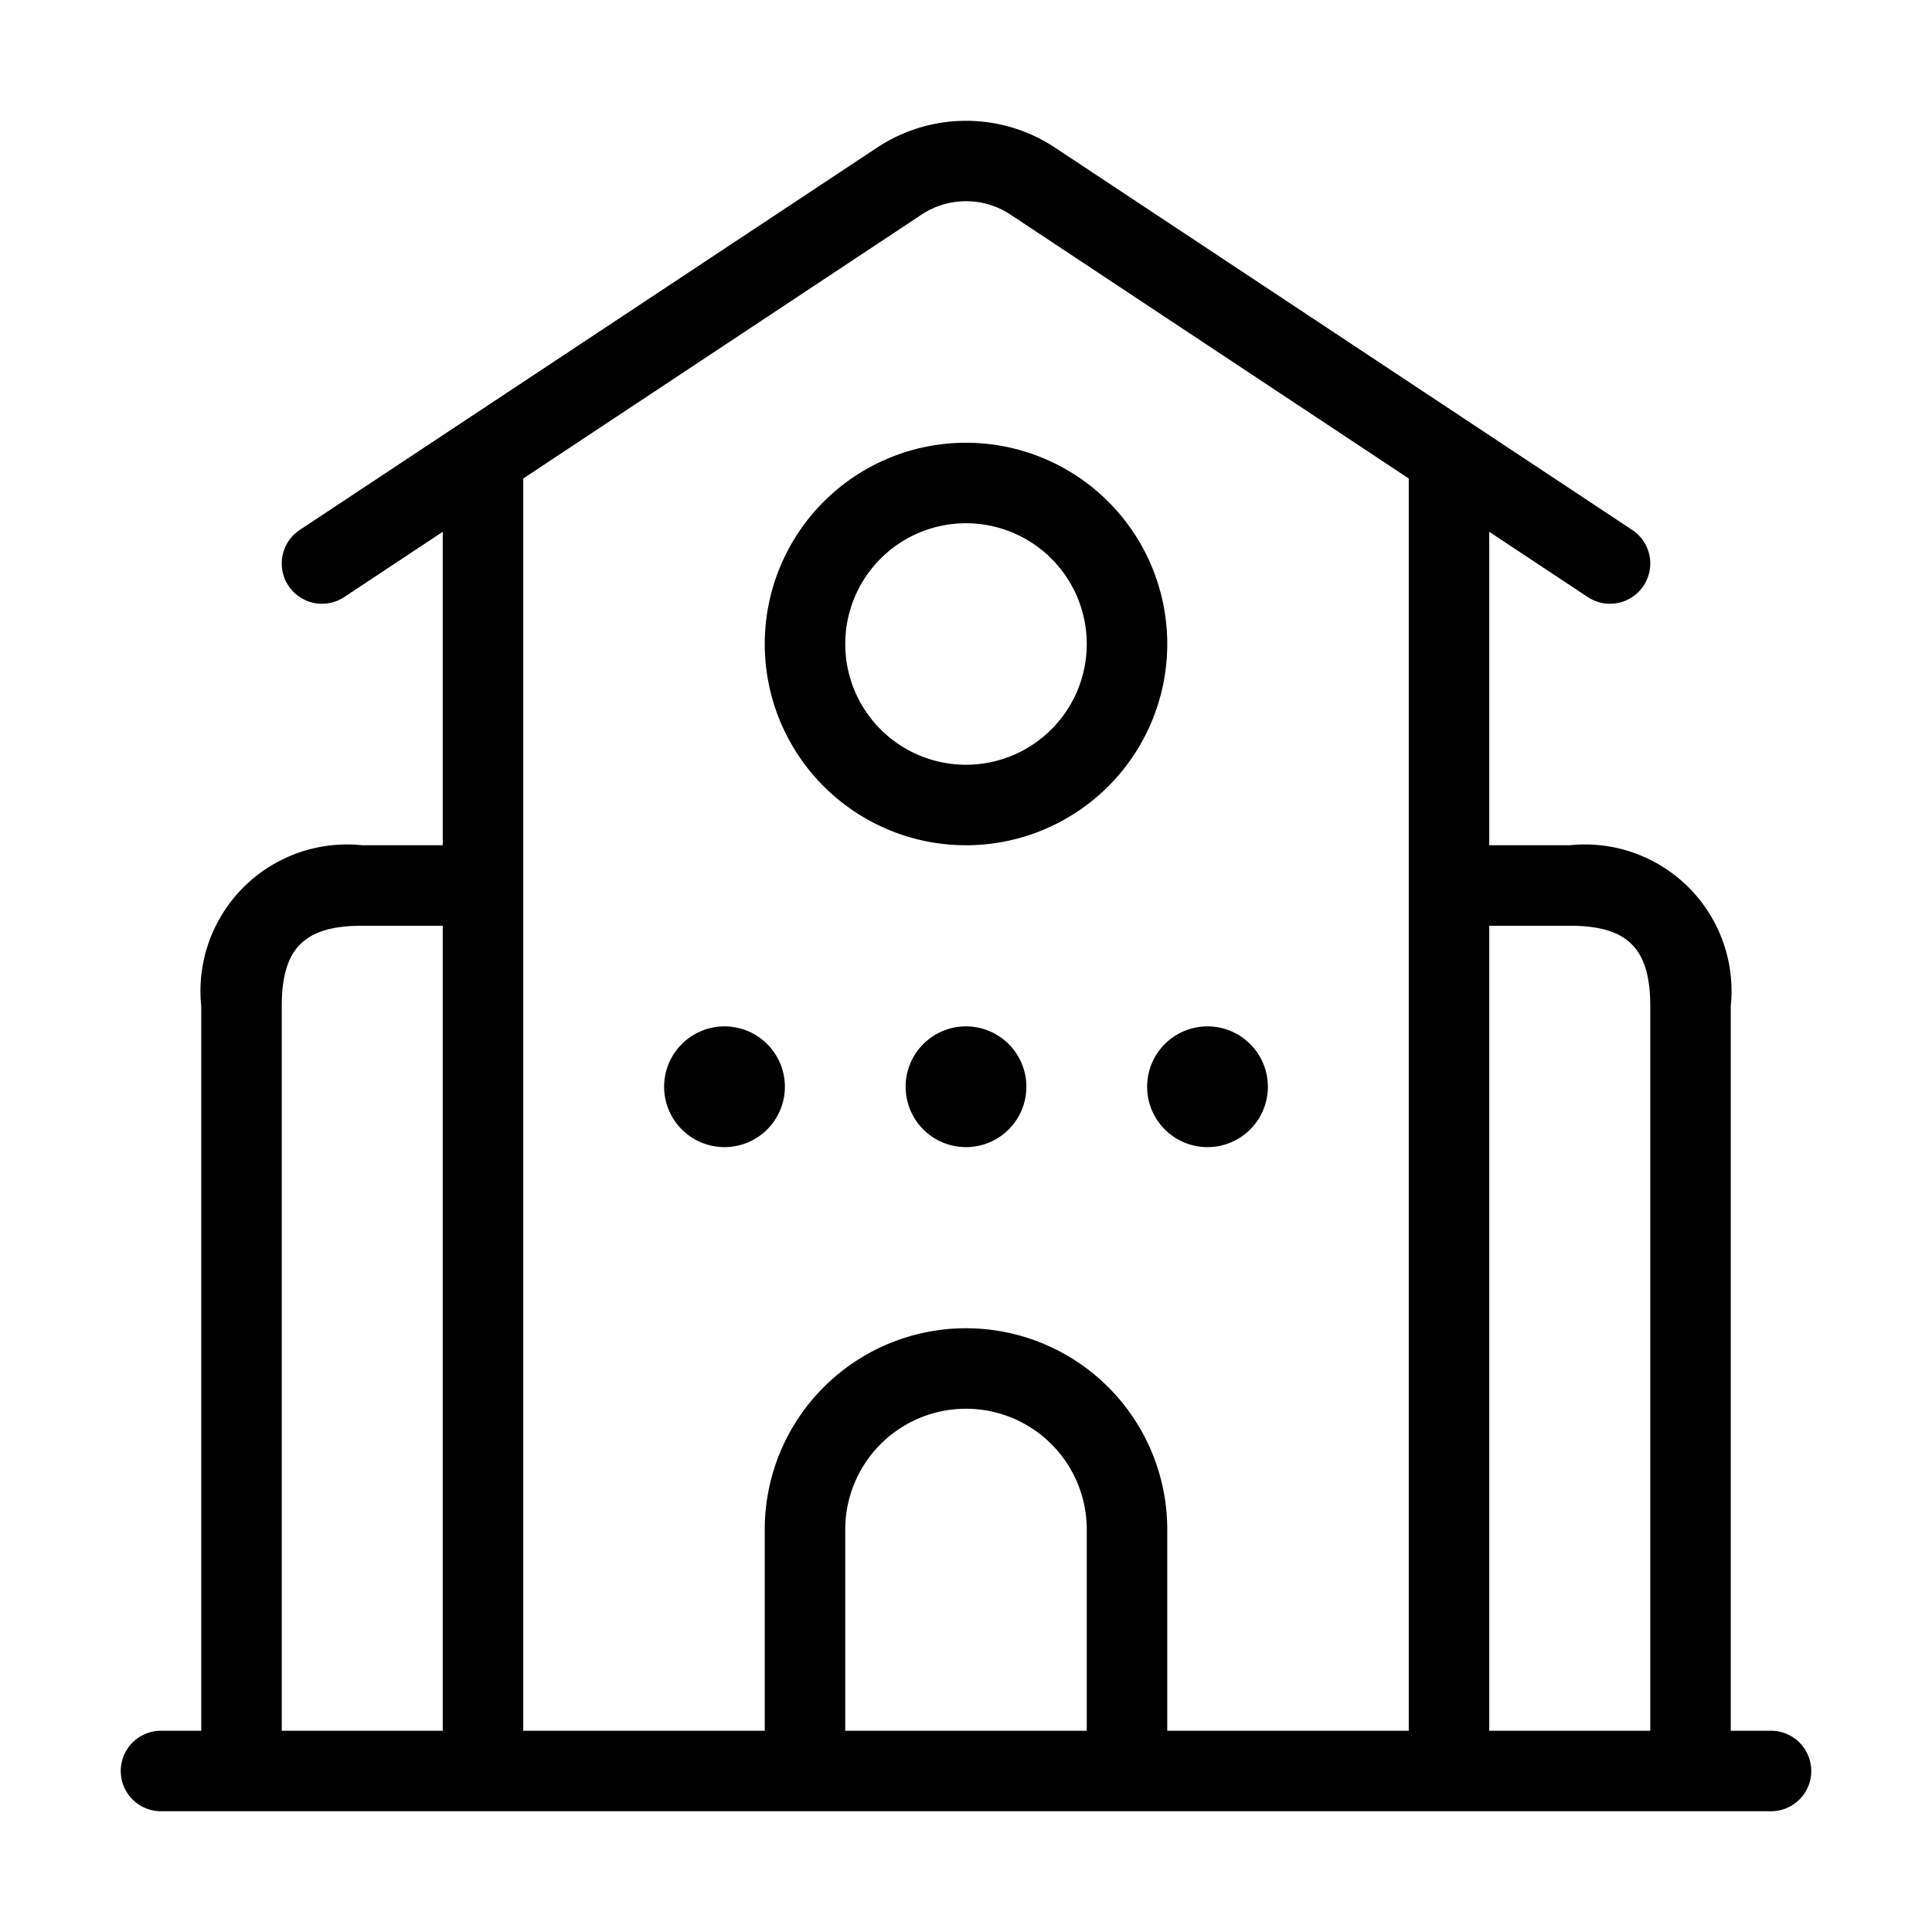 <svg xmlns="http://www.w3.org/2000/svg" width="24" height="24" viewBox="0 0 24 24">
    <path d="M12,10.5A2.5,2.5,0,1,0,9.5,8,2.5,2.5,0,0,0,12,10.5Zm0-4A1.5,1.5,0,1,1,10.5,8,1.5,1.5,0,0,1,12,6.5Zm10,15h-.5v-9a1.821,1.821,0,0,0-2-2h-1V6.606l1.224.811a.5.5,0,0,0,.552-.834L13.109,1.836a2,2,0,0,0-2.217,0L3.724,6.583a.5.5,0,1,0,.552.834L5.5,6.606V10.5h-1a1.821,1.821,0,0,0-2,2v9H2a.5.5,0,0,0,0,1H22a.5.5,0,0,0,0-1Zm-18.5-9c0-.72.28-1,1-1h1v10h-2Zm3-6.556,4.945-3.276a1,1,0,0,1,1.111,0L17.5,5.944V21.5h-3V19a2.5,2.5,0,0,0-5,0v2.5h-3Zm4,15.556V19a1.5,1.5,0,0,1,3,0v2.5Zm8,0v-10h1c.72,0,1,.28,1,1v9ZM9,14.25a.75.75,0,1,1,.75-.75A.75.75,0,0,1,9,14.25Zm3.75-.75a.75.75,0,1,1-.75-.75A.75.75,0,0,1,12.75,13.5ZM15,12.75a.75.75,0,1,1-.75.75A.75.75,0,0,1,15,12.75Z"/>
</svg>